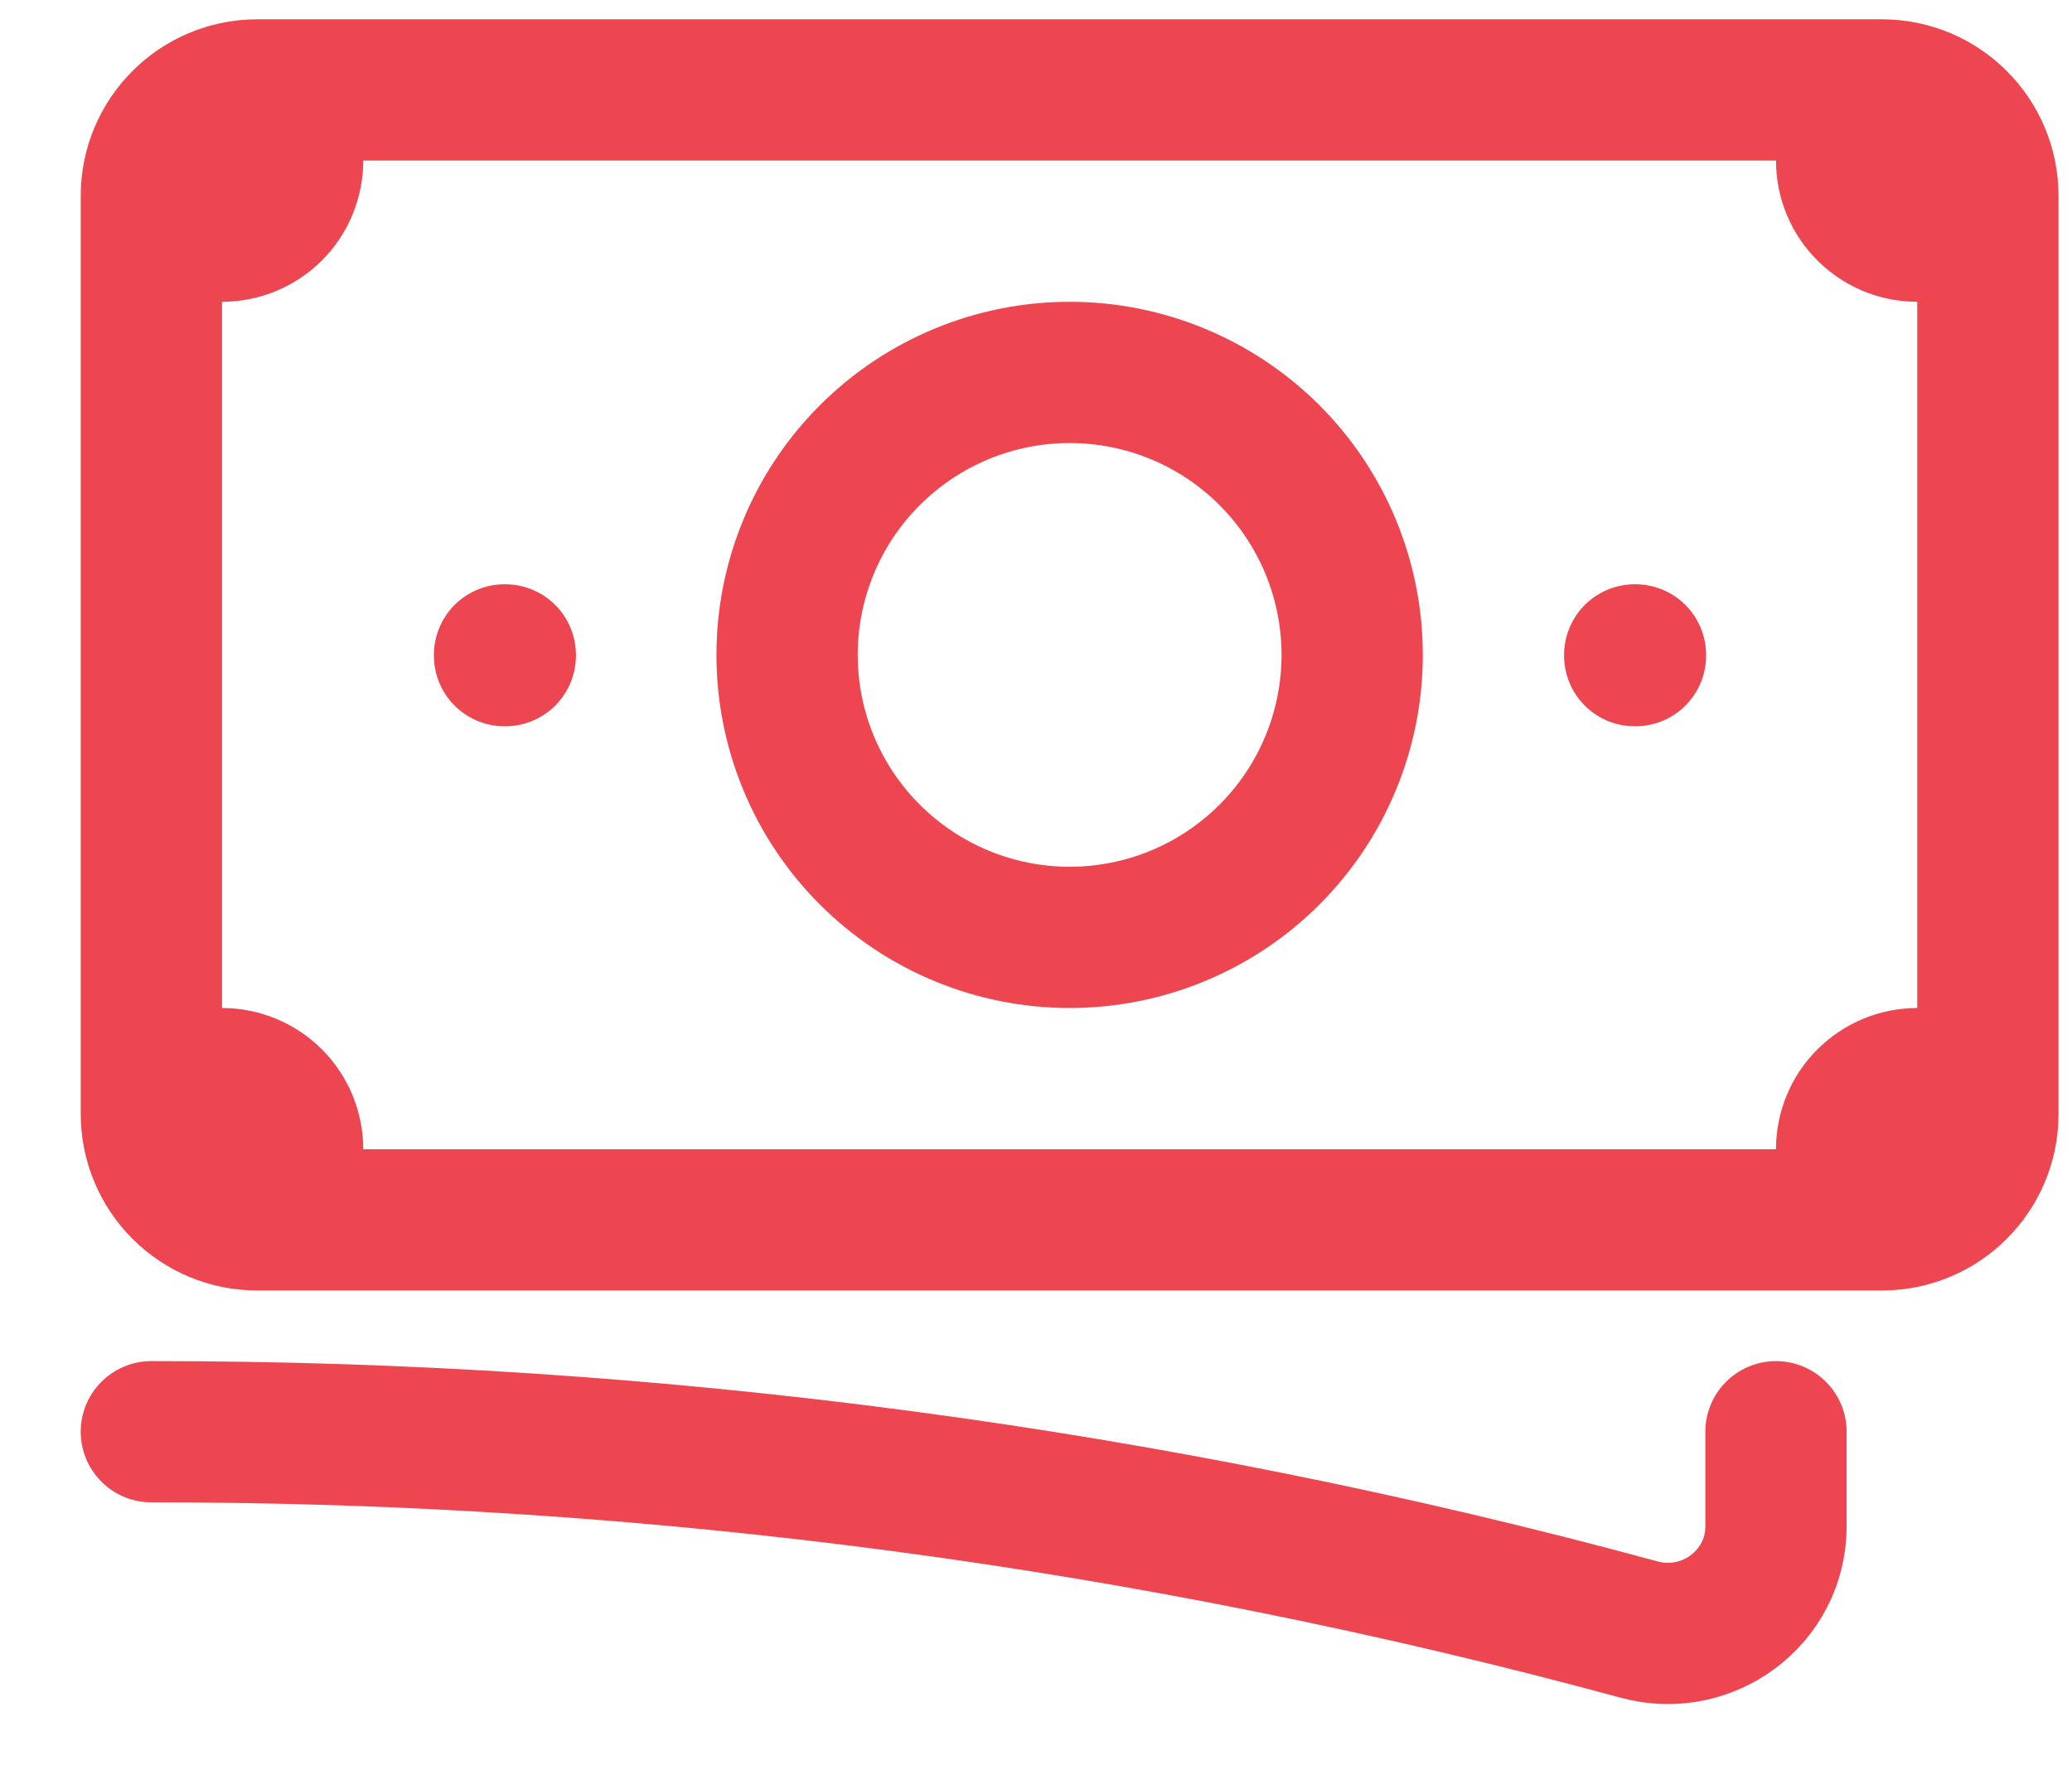<svg width="22" height="19" viewBox="0 0 22 19" fill="none" xmlns="http://www.w3.org/2000/svg">
<path d="M1.607 15.205C6.943 15.201 12.255 15.907 17.404 17.306C18.131 17.504 18.857 16.964 18.857 16.21V15.205M3.107 0.955V1.705C3.107 1.904 3.028 2.095 2.888 2.235C2.747 2.376 2.556 2.455 2.357 2.455H1.607M1.607 2.455V2.08C1.607 1.459 2.111 0.955 2.732 0.955H19.607M1.607 2.455V11.455M19.607 0.955V1.705C19.607 2.119 19.943 2.455 20.357 2.455H21.107M19.607 0.955H19.982C20.603 0.955 21.107 1.459 21.107 2.08V11.83C21.107 12.451 20.603 12.955 19.982 12.955H19.607M1.607 11.455V11.83C1.607 12.128 1.726 12.415 1.937 12.626C2.148 12.837 2.434 12.955 2.732 12.955H3.107M1.607 11.455H2.357C2.556 11.455 2.747 11.534 2.888 11.675C3.028 11.815 3.107 12.006 3.107 12.205V12.955M19.607 12.955V12.205C19.607 12.006 19.686 11.815 19.827 11.675C19.968 11.534 20.159 11.455 20.357 11.455H21.107M19.607 12.955H3.107M14.357 6.955C14.357 7.751 14.041 8.514 13.479 9.076C12.916 9.639 12.153 9.955 11.357 9.955C10.562 9.955 9.799 9.639 9.236 9.076C8.673 8.514 8.357 7.751 8.357 6.955C8.357 6.159 8.673 5.396 9.236 4.834C9.799 4.271 10.562 3.955 11.357 3.955C12.153 3.955 12.916 4.271 13.479 4.834C14.041 5.396 14.357 6.159 14.357 6.955ZM17.357 6.955H17.365V6.963H17.357V6.955ZM5.357 6.955H5.365V6.963H5.357V6.955Z" stroke="#ED4650" stroke-width="1.5" stroke-linecap="round" stroke-linejoin="round"/>
</svg>
